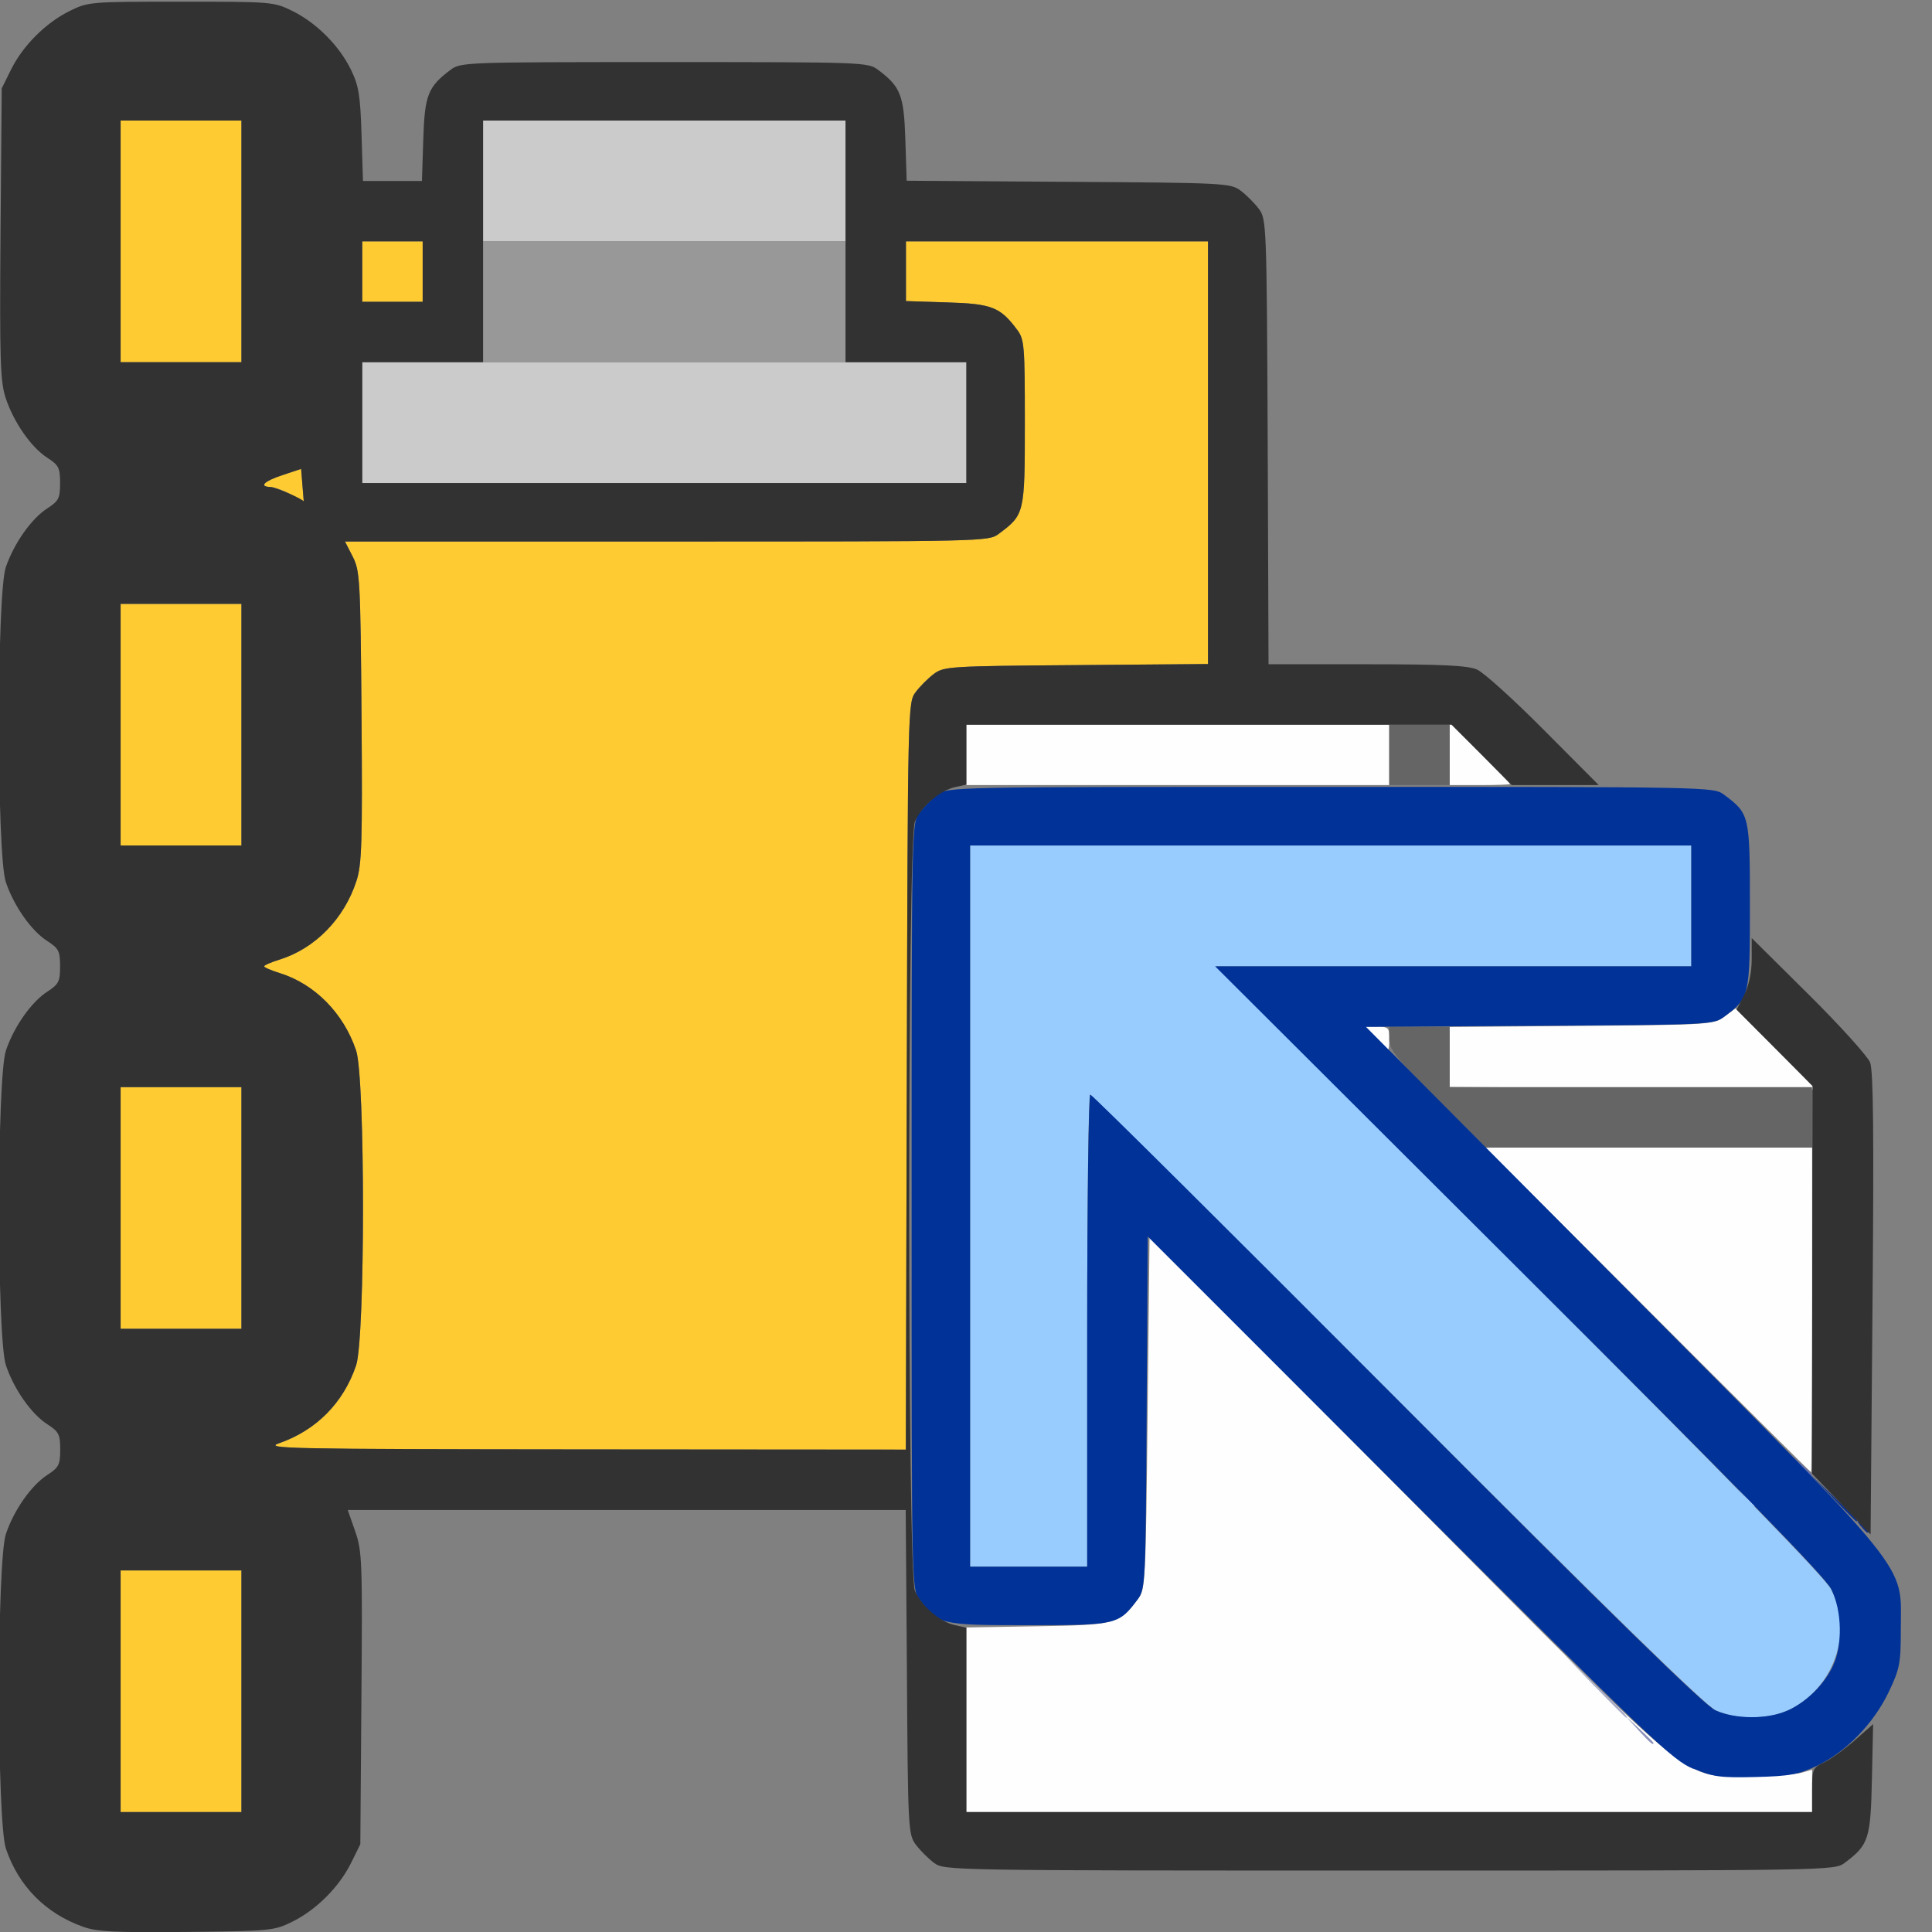 <?xml version="1.0" encoding="UTF-8" standalone="no"?>
<!-- Created with Inkscape (http://www.inkscape.org/) -->

<svg
   version="1.1"
   id="svg2"
   width="1600"
   height="1600"
   viewBox="0 0 1600 1600"
   sodipodi:docname="pasteflipup.svg"
   inkscape:version="1.2.2 (732a01da63, 2022-12-09)"
   xmlns:inkscape="http://www.inkscape.org/namespaces/inkscape"
   xmlns:sodipodi="http://sodipodi.sourceforge.net/DTD/sodipodi-0.dtd"
   xmlns="http://www.w3.org/2000/svg"
   xmlns:svg="http://www.w3.org/2000/svg"
   xmlns:rdf="http://www.w3.org/1999/02/22-rdf-syntax-ns#"
   xmlns:cc="http://creativecommons.org/ns#"
   xmlns:dc="http://purl.org/dc/elements/1.1/">
  <rect x="0" y="0" width="1600" height="1600" fill="#808080" stroke="none"/>
  <defs
     id="defs6" />
  <sodipodi:namedview
     pagecolor="#808080"
     bordercolor="#666666"
     borderopacity="1"
     objecttolerance="10"
     gridtolerance="10"
     guidetolerance="10"
     inkscape:pageopacity="0"
     inkscape:pageshadow="2"
     inkscape:window-width="2560"
     inkscape:window-height="1009"
     id="namedview4"
     showgrid="false"
     inkscape:zoom="0.5"
     inkscape:cx="356"
     inkscape:cy="334"
     inkscape:window-x="-8"
     inkscape:window-y="-8"
     inkscape:window-maximized="1"
     inkscape:current-layer="PASTEFLIPUP"
     inkscape:showpageshadow="0"
     inkscape:pagecheckerboard="true"
     inkscape:deskcolor="#d1d1d1" />
  <g
     id="PASTEFLIPUP"
     transform="matrix(100.059,0,0,100.059,-0.172,-0.21)"
     style="stroke-width:0.01">
    <path
       style="fill:none;stroke-width:0"
       d="m 0.001,15.586 0.001,-0.414 0.049,0.14 c 0.106,0.303 0.332,0.529 0.636,0.636 L 0.828,15.997 0.414,15.999 0,16 Z M 2.312,15.948 C 2.62,15.84 2.844,15.613 2.949,15.304 2.992,15.176 3,14.983 3,13.998 3,12.937 2.995,12.828 2.94,12.671 L 2.88,12.5 h 2.309 2.309 l 0.009,1.341 c 0.009,1.299 0.011,1.344 0.073,1.428 0.035,0.047 0.103,0.115 0.151,0.151 0.086,0.064 0.098,0.064 3.769,0.064 3.671,0 3.683,-2.19e-4 3.769,-0.064 0.2,-0.149 0.214,-0.195 0.225,-0.708 0.009,-0.435 0.016,-0.479 0.085,-0.584 0.117,-0.177 0.181,-0.48 0.161,-0.751 -0.014,-0.181 -0.042,-0.283 -0.131,-0.462 l -0.113,-0.23 0.004,-1.898 c 0.002,-1.044 0.003,-1.925 0.002,-1.958 -0.001,-0.034 -0.217,-0.277 -0.5,-0.562 L 14.504,7.766 14.494,7.291 c -0.011,-0.516 -0.025,-0.562 -0.225,-0.711 -0.077,-0.057 -0.139,-0.065 -0.561,-0.074 L 13.234,6.497 12.766,6.031 C 12.508,5.775 12.257,5.551 12.209,5.533 12.156,5.513 11.799,5.5 11.311,5.5 h -0.81 l -0.009,-1.841 c -0.008,-1.804 -0.01,-1.843 -0.073,-1.928 -0.035,-0.047 -0.103,-0.115 -0.151,-0.151 -0.084,-0.062 -0.129,-0.065 -1.425,-0.073 l -1.339,-0.009 -0.011,-0.341 C 7.484,0.789 7.456,0.72 7.269,0.58 7.185,0.517 7.151,0.516 5.5,0.516 3.849,0.516 3.815,0.517 3.731,0.58 3.544,0.72 3.516,0.789 3.505,1.158 L 3.494,1.5 H 3.247 3 V 1.173 C 3,0.953 2.983,0.797 2.949,0.696 2.844,0.387 2.62,0.16 2.312,0.052 2.184,0.007 2.759,0.003 9.086,0.001 L 16,0 v 8 8 L 9.086,15.998 C 2.759,15.997 2.184,15.993 2.312,15.948 Z M 0.003,12 c 0,-0.792 0.002,-0.822 0.049,-0.688 0.067,0.191 0.212,0.395 0.34,0.478 0.095,0.062 0.107,0.084 0.107,0.21 0,0.126 -0.011,0.148 -0.107,0.21 -0.129,0.083 -0.274,0.287 -0.34,0.478 C 0.005,12.822 0.003,12.792 0.003,12 Z m 0,-4 c 0,-0.792 0.002,-0.822 0.049,-0.688 0.067,0.191 0.212,0.395 0.34,0.478 C 0.488,7.852 0.499,7.874 0.499,8 c 0,0.126 -0.011,0.148 -0.107,0.21 C 0.264,8.293 0.119,8.496 0.052,8.688 0.005,8.822 0.003,8.792 0.003,8 Z m 0,-4 c 0,-0.792 0.002,-0.822 0.049,-0.688 0.067,0.191 0.212,0.395 0.34,0.478 C 0.488,3.852 0.499,3.874 0.499,4 c 0,0.126 -0.011,0.148 -0.107,0.21 C 0.264,4.293 0.119,4.496 0.052,4.688 0.005,4.822 0.003,4.792 0.003,4 Z M 0.001,0.414 0,0 0.414,0.001 0.828,0.003 0.688,0.052 C 0.384,0.158 0.158,0.384 0.052,0.688 L 0.003,0.828 Z"
       id="path847"
       inkscape:connector-curvature="0" />
    <path
       style="fill:#fefefe;stroke-width:0"
       d="m 8,14.236 v -0.764 l 0.592,-0.01 c 0.647,-0.011 0.674,-0.018 0.828,-0.225 0.062,-0.083 0.065,-0.133 0.08,-1.541 l 0.016,-1.455 2.133,2.146 c 2.459,2.475 2.263,2.314 2.836,2.314 0.189,0 0.382,-0.012 0.43,-0.027 L 15,14.649 V 14.825 15 H 11.5 8 Z M 13.641,10.844 12.297,9.5 H 13.649 15 v 1.344 c 0,0.739 -0.004,1.344 -0.008,1.344 -0.004,0 -0.613,-0.605 -1.351,-1.344 z M 13.508,9.008 12,8.999 V 8.751 8.502 l 1.091,-0.009 c 1.063,-0.009 1.094,-0.011 1.183,-0.077 l 0.092,-0.068 0.34,0.341 c 0.187,0.188 0.333,0.338 0.325,0.334 -0.008,-0.004 -0.694,-0.011 -1.523,-0.016 z M 11.391,8.594 11.301,8.5 h 0.1 c 0.09,0 0.1,0.009 0.1,0.094 0,0.052 -0.004,0.094 -0.01,0.094 -0.005,0 -0.05,-0.042 -0.1,-0.094 z M 8,6.25 V 6 H 9.75 11.5 V 6.25 6.5 H 9.75 8 Z M 12,6.243 V 5.986 L 12.25,6.234 C 12.387,6.371 12.5,6.487 12.5,6.491 12.5,6.496 12.387,6.5 12.25,6.5 H 12 Z"
       id="path845"
       inkscape:connector-curvature="0" />
    <path
       style="fill:#c9e1fe;stroke-width:0"
       d="m 13.64,13.68 -0.249,-0.258 0.258,0.249 c 0.239,0.232 0.272,0.266 0.249,0.266 -0.005,0 -0.121,-0.116 -0.258,-0.258 z m 0.81,-1.281 -0.06,-0.07 0.07,0.06 c 0.039,0.033 0.07,0.064 0.07,0.07 0,0.025 -0.025,0.006 -0.081,-0.06 z"
       id="path843"
       inkscape:connector-curvature="0" />
    <path
       style="fill:#98cbfe;stroke-width:0"
       d="M 14.203,14.159 C 14.118,14.119 13.282,13.303 11.563,11.581 10.179,10.196 9.036,9.062 9.024,9.062 9.011,9.062 9,9.941 9,11.016 V 12.969 H 8.516 8.031 V 9.984 7 H 11.016 14 V 7.5 8 h -1.967 -1.967 l 2.509,2.508 c 1.748,1.747 2.531,2.551 2.582,2.648 0.187,0.362 0.019,0.83 -0.36,1.004 -0.164,0.075 -0.432,0.075 -0.594,-0.001 z"
       id="path841"
       inkscape:connector-curvature="0" />
    <path
       style="fill:#cbcbcb;stroke-width:0"
       d="M 3,3.5 V 3 H 5.5 8 V 3.5 4 H 5.5 3 Z m 1,-2 V 1 H 5.5 7 V 1.5 2 H 5.5 4 Z"
       id="path839"
       inkscape:connector-curvature="0" />
    <path
       style="fill:#a9acc9;stroke-width:0"
       d="m 13.202,13.961 -0.249,-0.258 0.258,0.249 c 0.239,0.232 0.272,0.266 0.249,0.266 -0.005,0 -0.121,-0.116 -0.258,-0.258 z"
       id="path837"
       inkscape:connector-curvature="0" />
    <path
       style="fill:#fecb32;stroke-width:0"
       d="M 1,14 V 13 H 1.5 2 v 1 1 H 1.5 1 Z m 1.312,-2.052 c 0.307,-0.108 0.532,-0.334 0.637,-0.644 0.076,-0.223 0.076,-2.384 0,-2.607 C 2.844,8.388 2.606,8.147 2.317,8.056 2.246,8.034 2.188,8.009 2.188,8 2.188,7.991 2.246,7.966 2.317,7.944 2.61,7.852 2.85,7.607 2.952,7.294 2.996,7.159 3.002,6.979 2.994,5.936 2.985,4.799 2.981,4.728 2.921,4.609 l -0.064,-0.125 h 2.663 c 2.641,0 2.664,-5.344e-4 2.749,-0.064 C 8.482,4.261 8.484,4.252 8.484,3.5 8.484,2.859 8.48,2.812 8.42,2.731 8.28,2.544 8.211,2.516 7.842,2.505 L 7.5,2.494 V 2.247 2 H 8.75 10 v 1.749 1.749 l -1.092,0.009 C 7.862,5.515 7.813,5.518 7.731,5.58 7.683,5.615 7.615,5.683 7.58,5.731 7.516,5.816 7.516,5.841 7.507,8.909 L 7.499,12 4.835,11.999 C 2.373,11.997 2.183,11.993 2.312,11.948 Z M 1,10 V 9 H 1.5 2 v 1 1 H 1.5 1 Z M 1,6 V 5 H 1.5 2 V 6 7 H 1.5 1 Z M 2.406,4.092 C 2.346,4.06 2.272,4.034 2.242,4.033 2.142,4.03 2.187,3.985 2.341,3.934 l 0.153,-0.051 0.011,0.137 c 0.006,0.075 0.011,0.135 0.011,0.133 -1.239e-4,-0.002 -0.049,-0.029 -0.11,-0.061 z M 1,2 V 1 H 1.5 2 V 2 3 H 1.5 1 Z M 3,2.25 V 2 H 3.25 3.5 V 2.25 2.5 H 3.25 3 Z"
       id="path835"
       inkscape:connector-curvature="0" />
    <path
       style="fill:#8c92bb;stroke-width:0"
       d="m 13.561,14.32 -0.108,-0.117 0.117,0.108 c 0.064,0.059 0.117,0.112 0.117,0.117 0,0.024 -0.026,0.001 -0.127,-0.108 z"
       id="path833"
       inkscape:connector-curvature="0" />
    <path
       style="fill:#989898;stroke-width:0"
       d="M 4,2.5 V 2 H 5.5 7 V 2.5 3 H 5.5 4 Z"
       id="path831"
       inkscape:connector-curvature="0" />
    <path
       style="fill:#656faa;stroke-width:0"
       d="m 14.904,12.133 -0.076,-0.086 0.086,0.076 c 0.08,0.071 0.1,0.096 0.076,0.096 -0.006,0 -0.044,-0.039 -0.086,-0.086 z"
       id="path829"
       inkscape:connector-curvature="0" />
    <path
       style="fill:#656565;stroke-width:0"
       d="M 11.898,9.101 C 11.552,8.755 11.5,8.689 11.5,8.601 V 8.5 H 11.75 12 V 8.75 9 H 13.5 15 V 9.25 9.5 H 13.648 12.296 Z M 11.5,6.25 V 6 H 11.75 12 V 6.25 6.5 H 11.75 11.5 Z"
       id="path827"
       inkscape:connector-curvature="0" />
    <path
       style="fill:#163286;stroke-width:0"
       d="m 15.402,12.633 c -0.039,-0.05 -0.038,-0.051 0.012,-0.012 0.052,0.041 0.069,0.066 0.043,0.066 -0.006,0 -0.031,-0.025 -0.055,-0.055 z"
       id="path825"
       inkscape:connector-curvature="0" />
    <path
       style="fill:#0d328f;stroke-width:0"
       d="m 15.171,12.398 -0.187,-0.195 0.195,0.187 c 0.181,0.173 0.21,0.204 0.187,0.204 -0.005,0 -0.093,-0.088 -0.195,-0.195 z"
       id="path823"
       inkscape:connector-curvature="0" />
    <path
       style="fill:#003298;stroke-width:0"
       d="m 14.016,14.642 c -0.173,-0.072 -0.346,-0.238 -2.351,-2.242 l -2.164,-2.164 -0.009,1.458 c -0.008,1.416 -0.011,1.46 -0.073,1.544 -0.159,0.212 -0.17,0.215 -0.904,0.215 -0.734,0 -0.746,-0.003 -0.904,-0.215 -0.064,-0.086 -0.064,-0.103 -0.064,-3.254 0,-3.15 3.469e-4,-3.168 0.064,-3.254 0.035,-0.047 0.103,-0.115 0.151,-0.151 0.086,-0.064 0.103,-0.064 3.254,-0.064 3.15,0 3.168,3.469e-4 3.254,0.064 0.213,0.159 0.215,0.168 0.215,0.92 0,0.752 -0.002,0.761 -0.215,0.92 -0.084,0.063 -0.128,0.065 -1.525,0.073 l -1.438,0.009 2.116,2.129 c 2.444,2.459 2.311,2.295 2.311,2.853 0,0.287 -0.008,0.33 -0.1,0.523 -0.124,0.261 -0.356,0.499 -0.596,0.612 -0.153,0.072 -0.227,0.085 -0.507,0.092 -0.291,0.007 -0.349,-4.65e-4 -0.515,-0.07 z m 0.781,-0.482 c 0.156,-0.071 0.301,-0.213 0.375,-0.369 0.081,-0.17 0.076,-0.456 -0.013,-0.635 -0.05,-0.102 -0.756,-0.825 -2.585,-2.648 L 10.059,8 H 12.029 14 V 7.5 7 H 11.016 8.031 V 9.984 12.969 H 8.516 9 V 11.016 C 9,9.941 9.012,9.062 9.026,9.062 c 0.015,0 1.156,1.134 2.536,2.519 1.801,1.808 2.546,2.536 2.638,2.577 0.165,0.075 0.433,0.076 0.597,10e-4 z"
       id="path821"
       inkscape:connector-curvature="0" />
    <path
       style="fill:#323232;stroke-width:0"
       d="M 0.688,15.949 C 0.378,15.838 0.156,15.613 0.051,15.304 c -0.076,-0.223 -0.076,-2.384 0,-2.607 0.067,-0.198 0.21,-0.401 0.342,-0.487 0.095,-0.062 0.107,-0.084 0.107,-0.21 0,-0.126 -0.011,-0.148 -0.107,-0.21 -0.132,-0.085 -0.275,-0.289 -0.342,-0.487 -0.076,-0.223 -0.076,-2.384 0,-2.607 C 0.118,8.499 0.261,8.295 0.393,8.21 0.488,8.148 0.499,8.126 0.499,8 c 0,-0.126 -0.011,-0.148 -0.107,-0.21 -0.132,-0.085 -0.275,-0.289 -0.342,-0.487 -0.076,-0.223 -0.076,-2.384 0,-2.607 C 0.118,4.499 0.261,4.295 0.393,4.21 0.488,4.148 0.499,4.126 0.499,4 c 0,-0.126 -0.011,-0.148 -0.107,-0.21 C 0.258,3.703 0.114,3.495 0.048,3.294 0.004,3.159 -0.002,2.979 0.006,1.936 L 0.016,0.734 0.093,0.578 C 0.192,0.379 0.379,0.192 0.578,0.093 0.732,0.017 0.748,0.016 1.5,0.016 c 0.752,0 0.768,0.001 0.922,0.077 0.2,0.099 0.387,0.287 0.484,0.485 0.065,0.133 0.078,0.213 0.088,0.539 L 3.006,1.5 H 3.25 3.494 L 3.505,1.158 C 3.516,0.789 3.544,0.72 3.731,0.58 3.815,0.517 3.849,0.516 5.5,0.516 c 1.651,0 1.685,0.001 1.769,0.064 0.187,0.14 0.214,0.209 0.226,0.577 l 0.011,0.341 1.339,0.009 c 1.296,0.008 1.341,0.011 1.425,0.073 0.047,0.035 0.115,0.103 0.151,0.151 0.063,0.085 0.065,0.123 0.073,1.928 L 10.501,5.5 h 0.813 c 0.627,0 0.836,0.01 0.913,0.044 0.055,0.024 0.304,0.249 0.553,0.5 L 13.234,6.5 H 12.874 12.514 L 12.266,6.25 12.017,6 H 10.009 8 v 0.248 0.248 l -0.094,0.021 c -0.125,0.028 -0.279,0.16 -0.332,0.286 -0.063,0.151 -0.063,6.213 0,6.364 0.053,0.126 0.206,0.259 0.332,0.286 L 8,13.474 V 14.237 15 h 3.5 3.5 v -0.182 c 0,-0.174 0.004,-0.184 0.102,-0.231 0.056,-0.027 0.169,-0.109 0.252,-0.182 l 0.151,-0.133 -0.01,0.456 c -0.011,0.496 -0.027,0.544 -0.225,0.692 -0.086,0.064 -0.098,0.064 -3.769,0.064 -3.671,0 -3.683,-2.19e-4 -3.769,-0.064 -0.047,-0.035 -0.115,-0.103 -0.151,-0.151 -0.062,-0.084 -0.065,-0.129 -0.073,-1.428 L 7.498,12.5 H 5.189 2.88 l 0.061,0.175 c 0.058,0.164 0.061,0.248 0.052,1.383 l -0.009,1.208 -0.077,0.156 c -0.099,0.199 -0.286,0.386 -0.485,0.485 -0.151,0.075 -0.181,0.078 -0.875,0.085 -0.594,0.006 -0.743,-0.001 -0.859,-0.043 z M 2,14 V 13 H 1.5 1 v 1 1 H 1.5 2 Z M 7.507,8.909 c 0.008,-3.067 0.009,-3.092 0.073,-3.178 0.035,-0.047 0.103,-0.115 0.151,-0.151 0.083,-0.062 0.131,-0.065 1.178,-0.073 L 10,5.498 V 3.749 2 H 8.75 7.5 v 0.247 0.247 l 0.342,0.011 c 0.369,0.011 0.439,0.039 0.578,0.226 0.06,0.081 0.064,0.128 0.064,0.769 0,0.752 -0.002,0.761 -0.215,0.92 C 8.184,4.484 8.161,4.484 5.52,4.484 H 2.857 l 0.064,0.125 c 0.06,0.118 0.064,0.189 0.073,1.327 0.008,1.043 0.002,1.223 -0.042,1.357 C 2.85,7.607 2.61,7.852 2.317,7.944 2.246,7.966 2.188,7.991 2.188,8 c 0,0.009 0.058,0.034 0.129,0.056 0.29,0.09 0.528,0.331 0.632,0.64 0.076,0.223 0.076,2.384 0,2.607 -0.105,0.31 -0.329,0.537 -0.637,0.644 -0.13,0.045 0.061,0.049 2.523,0.051 L 7.499,12 Z M 2,10 V 9 H 1.5 1 v 1 1 H 1.5 2 Z M 2,6 V 5 H 1.5 1 V 6 7 H 1.5 2 Z M 2.505,4.02 2.494,3.883 2.341,3.934 c -0.155,0.051 -0.2,0.096 -0.099,0.099 0.042,0.001 0.272,0.102 0.274,0.12 1.25e-4,0.002 -0.005,-0.058 -0.011,-0.133 z M 8,3.5 V 3 H 7.5 7 V 2 1 H 5.5 4 V 2 3 H 3.5 3 V 3.5 4 H 5.5 8 Z M 2,2 V 1 H 1.5 1 V 2 3 H 1.5 2 Z M 3.5,2.25 V 2 H 3.25 3 V 2.25 2.5 H 3.25 3.5 Z m 11.742,10.201 -0.243,-0.252 0.002,-1.605 0.002,-1.605 -0.314,-0.315 -0.314,-0.315 0.063,-0.123 C 14.478,8.156 14.5,8.05 14.5,7.939 v -0.173 l 0.472,0.468 c 0.26,0.258 0.488,0.511 0.508,0.562 0.027,0.069 0.032,0.593 0.02,2 l -0.016,1.906 z"
       id="path819"
       inkscape:connector-curvature="0" />
  </g>
</svg>
